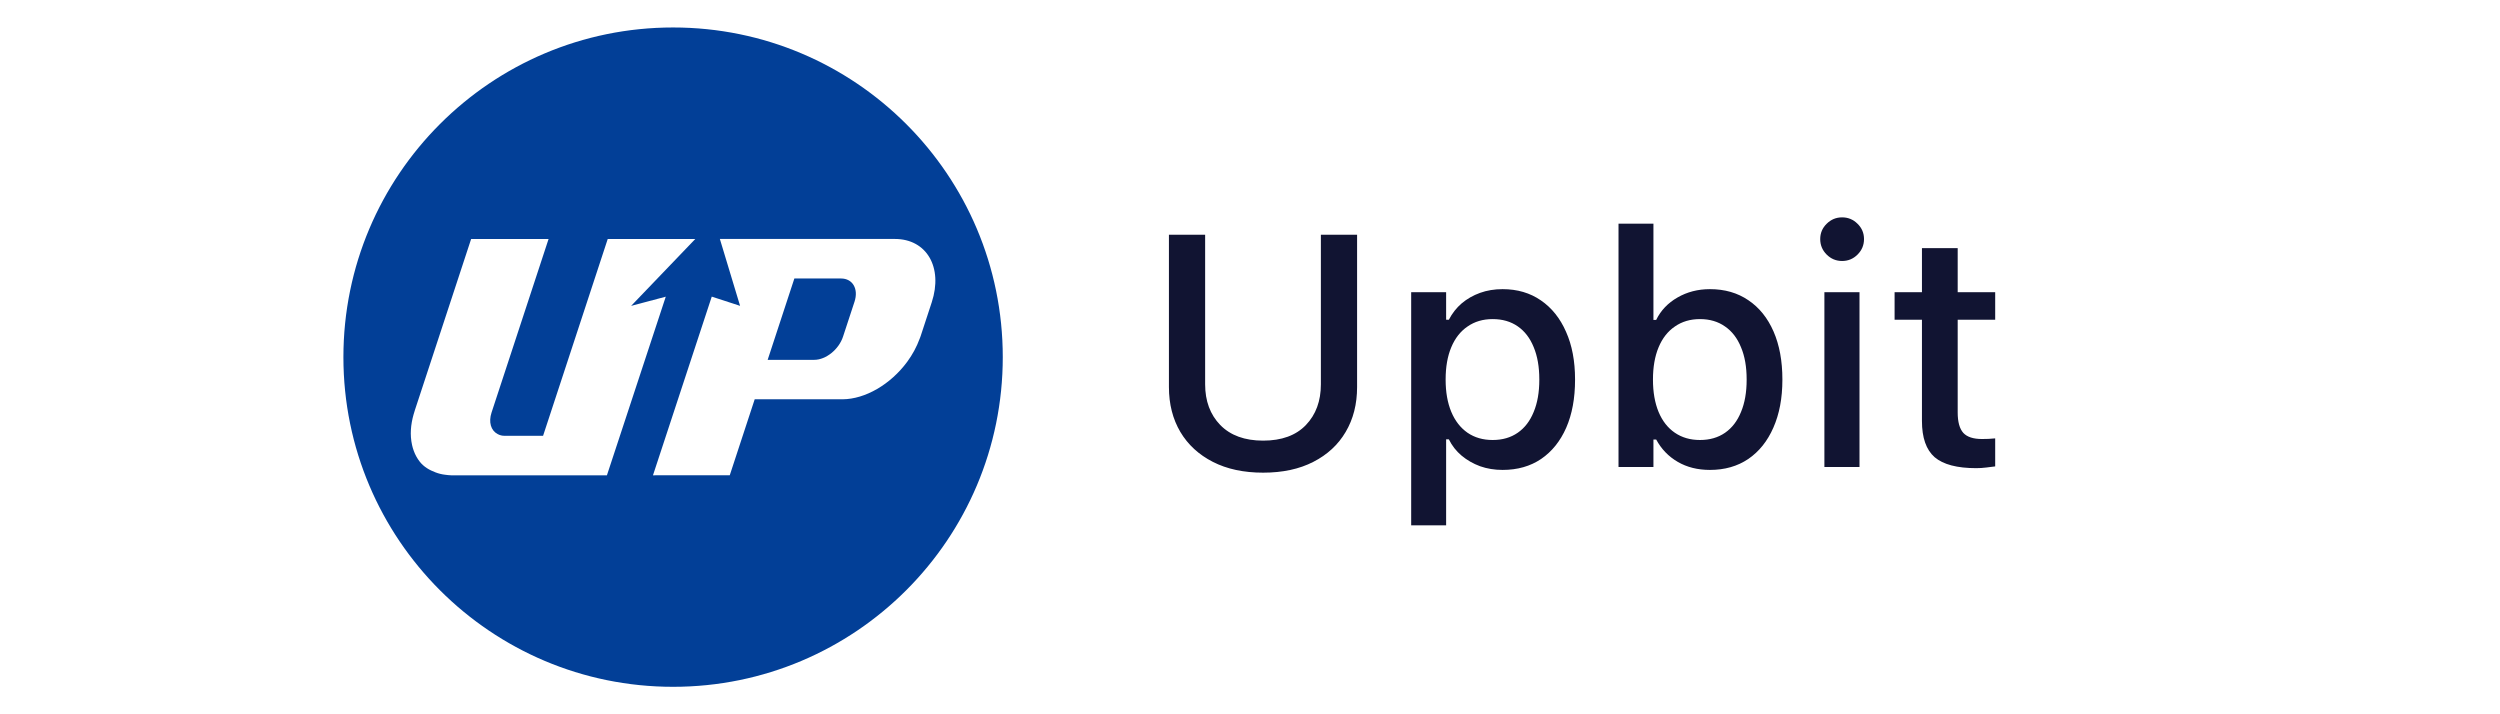 <svg width="91" height="26" viewBox="0 0 91 26" fill="none" xmlns="http://www.w3.org/2000/svg">
<g clip-path="url(#clip0_298_9096)">
<path d="M29.64 13.098H27.943L28.915 10.137H30.613C31.037 10.137 31.258 10.516 31.104 10.983L30.687 12.252C30.535 12.718 30.065 13.098 29.64 13.098Z" fill="#023F97"/>
<path fill-rule="evenodd" clip-rule="evenodd" d="M36.501 13C36.501 19.628 31.128 25 24.5 25C17.873 25 12.5 19.628 12.5 13C12.5 6.373 17.873 1 24.5 1C31.128 1 36.501 6.373 36.501 13ZM25.908 10.797L23.768 17.301L26.563 17.3L27.471 14.534H30.67C31.492 14.529 32.415 13.994 33.022 13.17C33.213 12.911 33.367 12.626 33.478 12.323L33.496 12.278C33.502 12.262 33.508 12.246 33.513 12.23L33.916 11.002C34.332 9.731 33.73 8.698 32.574 8.698H26.203L26.939 11.133L25.908 10.797ZM16.204 17.281C16.276 17.292 16.348 17.298 16.42 17.301L22.092 17.301L24.234 10.799L22.973 11.134L25.308 8.7H22.121L19.768 15.863H18.375C18.284 15.866 18.194 15.844 18.115 15.8C17.867 15.671 17.779 15.363 17.892 15.018L19.968 8.7H17.149L15.105 14.92C15.105 14.92 15.062 15.056 15.054 15.088C14.951 15.452 14.917 15.826 14.999 16.199C15.015 16.273 15.037 16.345 15.063 16.416C15.114 16.555 15.186 16.686 15.277 16.803C15.428 16.995 15.627 17.109 15.852 17.194C15.965 17.238 16.083 17.267 16.204 17.281Z" fill="#023F97"/>
</g>
<path d="M45.977 17.205C46.688 17.205 47.297 17.074 47.805 16.812C48.316 16.551 48.709 16.188 48.982 15.723C49.26 15.254 49.398 14.709 49.398 14.088V8.545H48.08V13.988C48.08 14.598 47.898 15.092 47.535 15.471C47.172 15.85 46.652 16.039 45.977 16.039C45.309 16.039 44.789 15.85 44.418 15.471C44.051 15.092 43.867 14.598 43.867 13.988V8.545H42.549V14.088C42.549 14.709 42.688 15.254 42.965 15.723C43.242 16.188 43.637 16.551 44.148 16.812C44.66 17.074 45.27 17.205 45.977 17.205ZM51.367 19.121H52.639V15.992H52.738C52.852 16.223 53.006 16.42 53.201 16.584C53.397 16.748 53.621 16.877 53.875 16.971C54.129 17.061 54.402 17.105 54.695 17.105C55.234 17.105 55.701 16.973 56.096 16.707C56.49 16.438 56.795 16.059 57.01 15.57C57.225 15.078 57.332 14.496 57.332 13.824V13.812C57.332 13.145 57.223 12.566 57.004 12.078C56.789 11.586 56.484 11.205 56.09 10.935C55.695 10.662 55.23 10.525 54.695 10.525C54.398 10.525 54.125 10.57 53.875 10.66C53.625 10.75 53.402 10.877 53.207 11.041C53.016 11.205 52.859 11.404 52.738 11.639H52.639V10.637H51.367V19.121ZM54.332 16.016C53.98 16.016 53.676 15.928 53.418 15.752C53.16 15.572 52.963 15.318 52.826 14.99C52.69 14.662 52.621 14.273 52.621 13.824V13.812C52.621 13.355 52.69 12.965 52.826 12.641C52.963 12.312 53.16 12.06 53.418 11.885C53.676 11.705 53.98 11.615 54.332 11.615C54.688 11.615 54.992 11.703 55.246 11.879C55.5 12.055 55.693 12.307 55.826 12.635C55.963 12.963 56.031 13.355 56.031 13.812V13.824C56.031 14.277 55.963 14.668 55.826 14.996C55.693 15.324 55.5 15.576 55.246 15.752C54.992 15.928 54.688 16.016 54.332 16.016ZM62.242 17.105C62.777 17.105 63.242 16.973 63.637 16.707C64.031 16.438 64.336 16.057 64.551 15.565C64.769 15.072 64.879 14.492 64.879 13.824V13.812C64.879 13.141 64.772 12.559 64.557 12.066C64.342 11.574 64.037 11.195 63.643 10.93C63.248 10.66 62.781 10.525 62.242 10.525C61.805 10.525 61.41 10.627 61.059 10.83C60.711 11.029 60.453 11.301 60.285 11.645H60.185V8.141H58.914V17H60.185V15.998H60.285C60.473 16.346 60.734 16.617 61.07 16.812C61.406 17.008 61.797 17.105 62.242 17.105ZM61.879 16.016C61.527 16.016 61.223 15.928 60.965 15.752C60.707 15.576 60.51 15.324 60.373 14.996C60.236 14.664 60.168 14.273 60.168 13.824V13.812C60.168 13.359 60.236 12.969 60.373 12.641C60.51 12.312 60.707 12.06 60.965 11.885C61.223 11.705 61.527 11.615 61.879 11.615C62.234 11.615 62.539 11.705 62.793 11.885C63.047 12.06 63.24 12.312 63.373 12.641C63.51 12.965 63.578 13.355 63.578 13.812V13.824C63.578 14.277 63.51 14.668 63.373 14.996C63.24 15.324 63.047 15.576 62.793 15.752C62.539 15.928 62.234 16.016 61.879 16.016ZM66.408 17H67.686V10.637H66.408V17ZM67.053 9.5C67.272 9.5 67.459 9.422 67.615 9.266C67.772 9.109 67.85 8.922 67.85 8.703C67.85 8.484 67.772 8.299 67.615 8.146C67.459 7.99 67.272 7.912 67.053 7.912C66.834 7.912 66.647 7.99 66.49 8.146C66.334 8.299 66.256 8.484 66.256 8.703C66.256 8.922 66.334 9.109 66.49 9.266C66.647 9.422 66.834 9.5 67.053 9.5ZM71.934 17.041C72.059 17.041 72.18 17.033 72.297 17.018C72.414 17.006 72.523 16.992 72.625 16.977V15.957C72.535 15.965 72.455 15.971 72.385 15.975C72.318 15.979 72.238 15.98 72.144 15.98C71.828 15.98 71.602 15.906 71.465 15.758C71.328 15.605 71.26 15.357 71.26 15.014V11.639H72.625V10.637H71.26V9.031H69.959V10.637H68.963V11.639H69.959V15.324C69.959 15.934 70.113 16.373 70.422 16.643C70.734 16.908 71.238 17.041 71.934 17.041Z" fill="#111432"/>
<defs>
<clipPath id="clip0_298_9096">
<rect width="24" height="24" fill="white" transform="translate(12.5 1)"/>
</clipPath>
</defs>
</svg>
